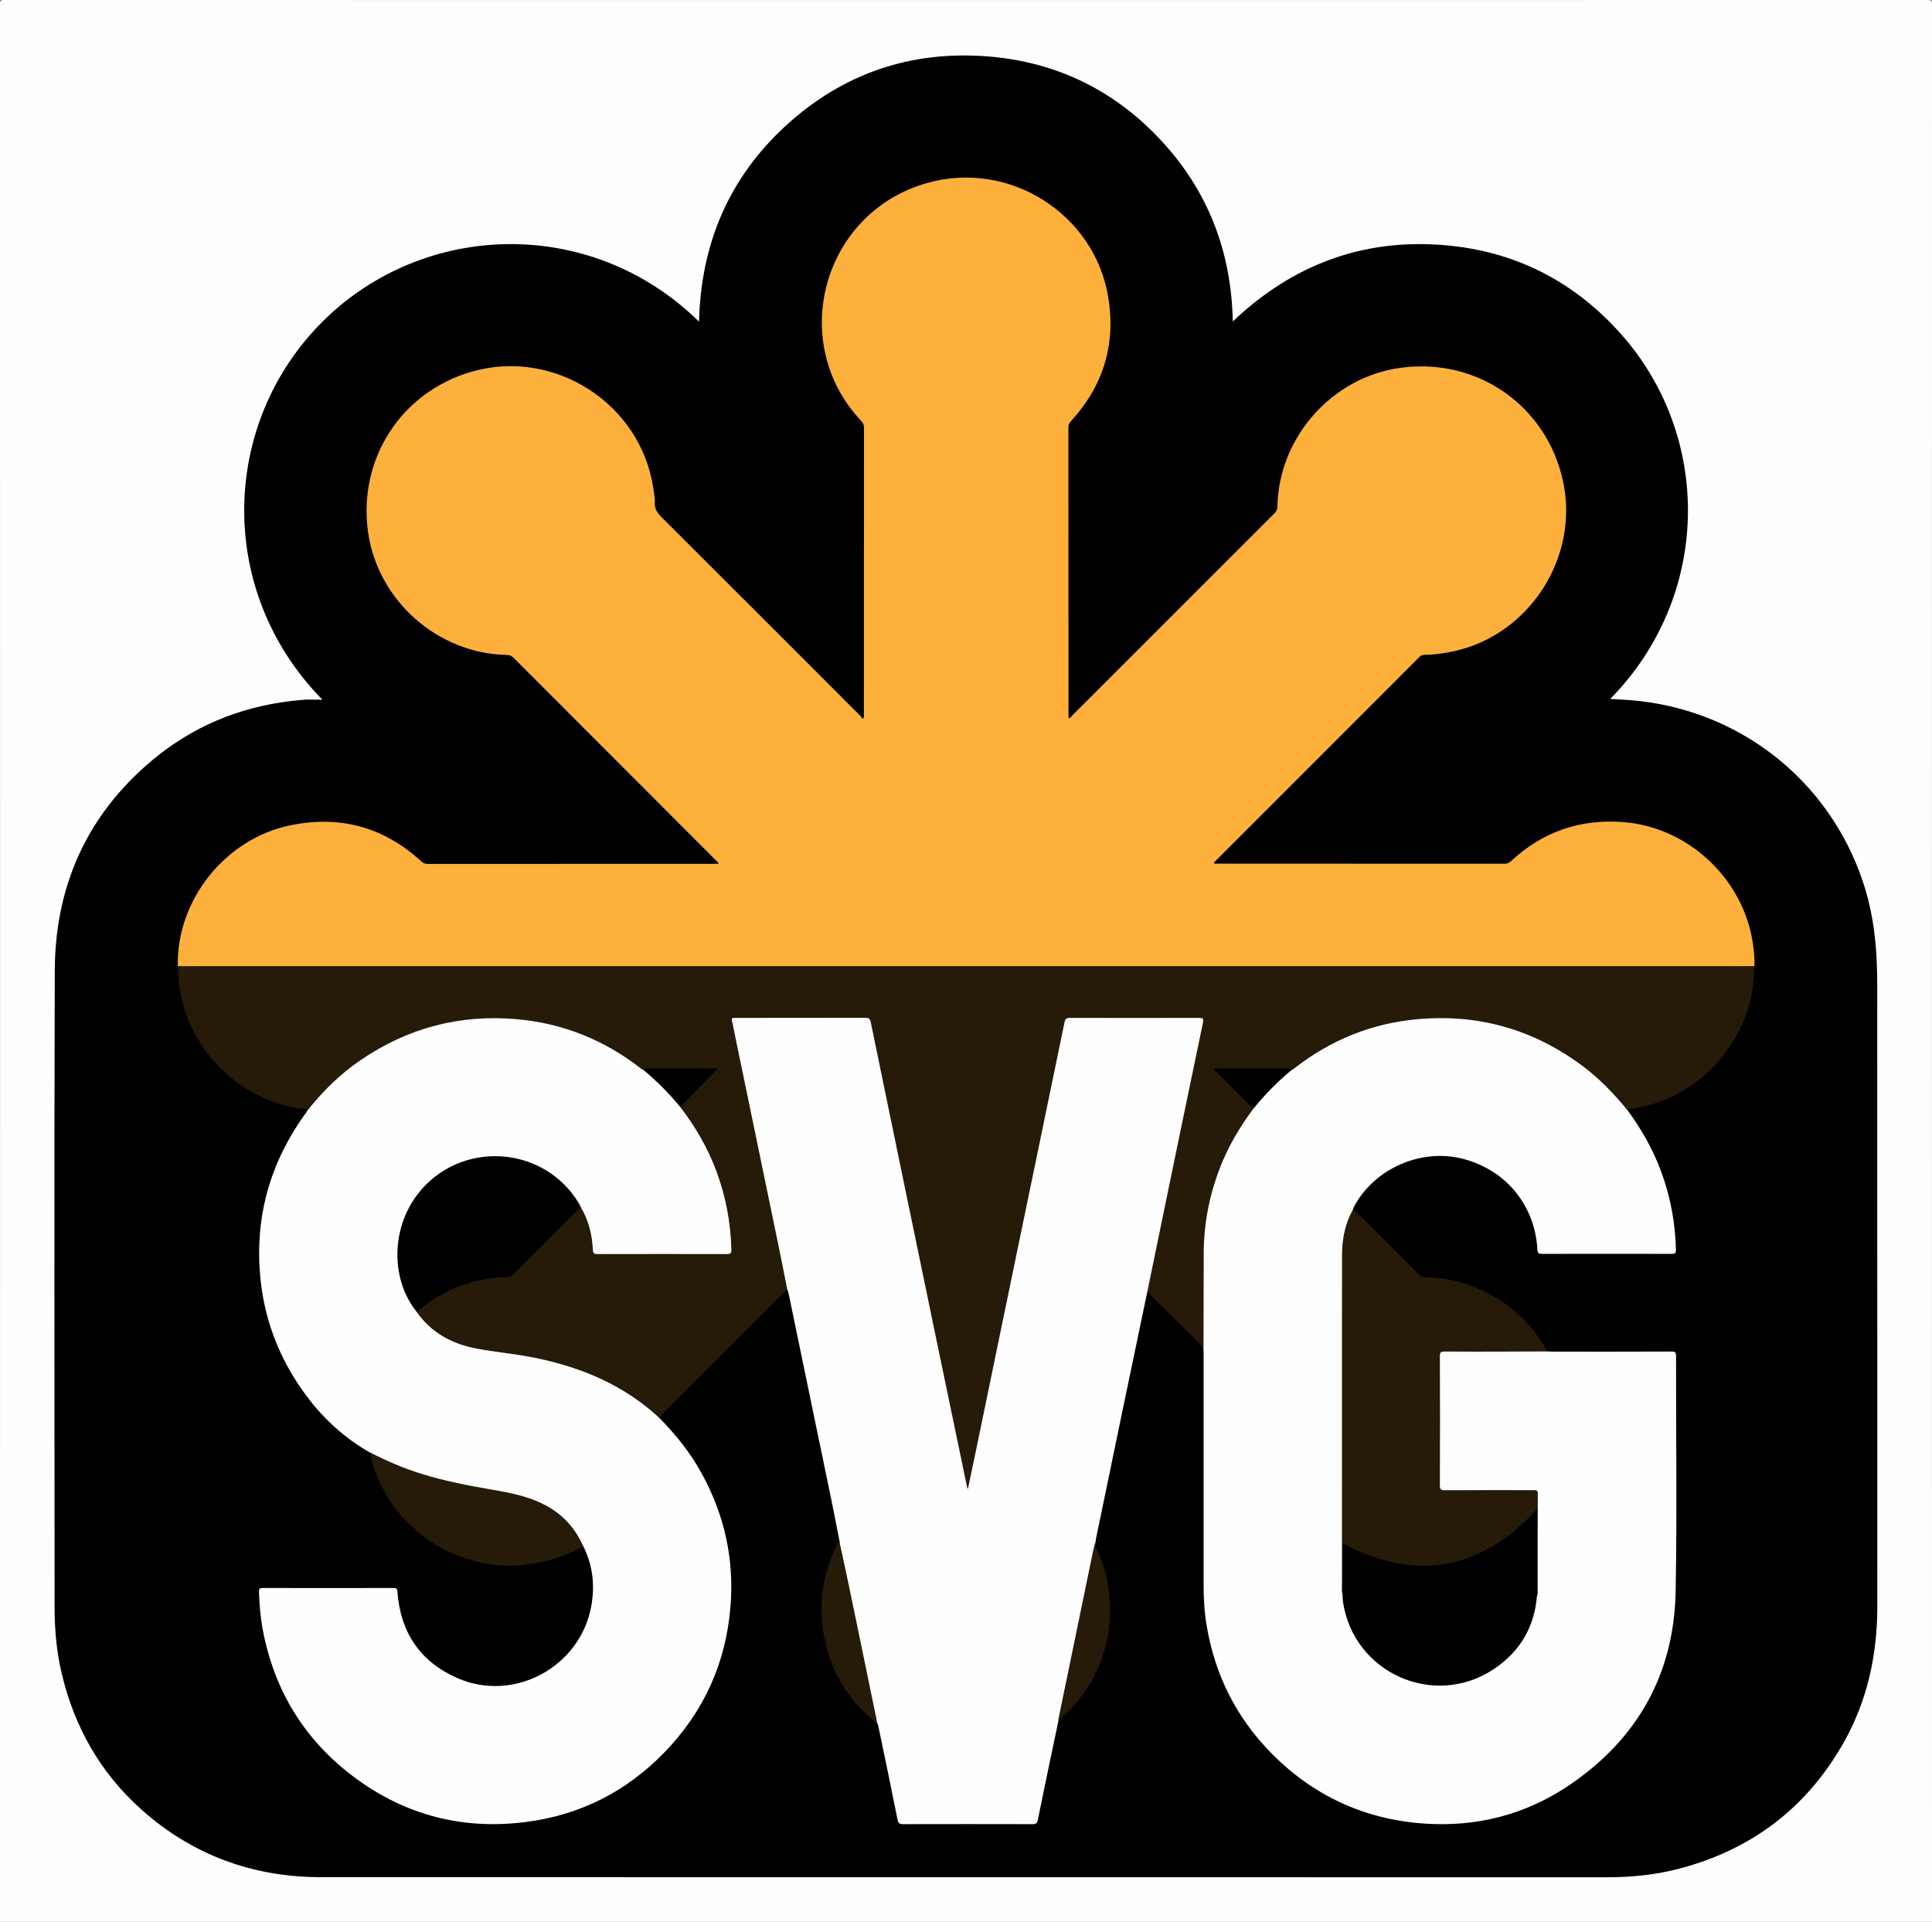 <?xml version="1.0" encoding="utf-8"?>
<!-- Generator: Adobe Illustrator 22.1.0, SVG Export Plug-In . SVG Version: 6.00 Build 0)  -->
<svg version="1.1" id="Слой_1" xmlns="http://www.w3.org/2000/svg" xmlns:xlink="http://www.w3.org/1999/xlink" x="0px" y="0px"
	 viewBox="0 0 2000.2 1989.6" style="enable-background:new 0 0 2000.2 1989.6;" xml:space="preserve">
<rect x="0" y="0" width="2000.2" height="1989.6" fill="#808080" stroke="none"/>
<g>
	<path style="fill:#FDFDFD;" d="M999.6,2000.1c-331.7,0-663.3,0-995,0.1c-3.7,0-4.6-0.8-4.6-4.6C0.1,1331.9,0.1,668.3,0,4.6
		C0,0.8,0.8,0,4.6,0c663.7,0.1,1327.3,0.1,1991,0c3.7,0,4.6,0.8,4.6,4.6c-0.1,663.7-0.1,1327.3,0,1991c0,3.7-0.8,4.6-4.6,4.6
		C1663.6,2000.1,1331.6,2000.1,999.6,2000.1z"/>
	<path d="M333.8,724.4c-110.7-112.8-105.1-286.1-0.3-391c104.7-104.8,278.5-110.2,390.2-0.4c2-80.4,30.8-148.8,90-203
		c59.3-54.3,130.1-78.1,210.1-71.5c70.9,5.9,131.1,35.6,179.3,88c48.2,52.4,71.8,114.9,73.2,186.3c61.3-58.2,133.7-85.8,217.9-79.1
		c73.8,5.9,135.7,37.4,184.7,92.9c93.3,105.5,93.5,269.7-11.8,377c7.1,0.4,13.8,0.7,20.4,1.2c111.5,8.8,205.2,81.6,240.9,187.2
		c9,26.5,13.2,53.8,14.5,81.8c0.9,18.8,0.6,37.6,0.6,56.4c0.1,204.2,0,408.3,0.1,612.5c0,50.2-10.2,98-35.1,141.8
		c-38.7,68.1-96.5,111.4-172.4,130.7c-24,6.1-48.4,8.3-73.1,8.3c-443.5,0-886.9,0-1330.4-0.1c-70.7,0-133.4-22.8-186.3-70.1
		c-42.2-37.7-69-84.9-82.2-139.9c-5.5-22.9-7.6-46.2-7.6-69.8c0-219.5-0.5-439,0.2-658.5c0.3-87.6,33.2-161.4,101-218.1
		c41.5-34.7,89.6-54.8,143.3-61.2c5.3-0.6,10.6-1.2,15.9-1.5C322.2,724.2,327.3,724.4,333.8,724.4z"/>
	<path style="fill:#FDB03B;" d="M184.1,1000c-1.4-68.4,49.3-132,117.1-145.7c51.1-10.4,96.3,2,134.9,37.4c2,1.8,3.8,2.7,6.6,2.7
		c99.3-0.1,198.6-0.1,298-0.1c1,0,1.9,0,3,0c-0.1-2.1-1.6-2.7-2.6-3.7C671.3,820.8,601.6,751,531.9,681.2c-2.1-2.1-4.2-3.2-7.3-3.2
		c-71.6-1.3-133.8-56.5-143.6-127.5c-10.4-75.4,34.4-144.7,107.3-165.7c85.3-24.6,174.9,32.8,188,120.3c0.7,4.9,1.9,10,1.6,14.9
		c-0.4,6.7,2.5,10.9,7,15.4c68.7,68.5,137.2,137.1,205.8,205.7c0.9,0.9,1.5,2.1,2.3,3.2c2.1-1.8,1.4-3.4,1.4-4.7
		c0-98.8,0-197.6,0.1-296.5c0-2.9-0.7-5-2.7-7.1c-77-81.5-40.3-215.5,67.5-246.4c85-24.4,173.9,31.3,188.1,118.3
		c8,49-5.3,91.9-38.9,128.4c-1.5,1.7-2.4,3.3-2.4,5.7c0.1,100,0.1,200,0.1,300c0,0.5,0.1,1,0.2,1.5c1.8,0.1,2.5-1.5,3.4-2.5
		c69.9-69.9,139.8-139.7,209.7-209.6c2-2,2.9-4,3-6.9c1.3-71.8,56.5-134,127.4-143.7c79.4-10.9,151,38.9,168.2,116.9
		c17.3,78.4-34.1,159.1-112.4,176.4c-10.1,2.2-20.3,3.8-30.7,3.8c-2.1,0-3.7,0.5-5.3,2.1c-70.8,70.9-141.6,141.7-212.4,212.5
		c-0.2,0.2-0.4,0.5-0.6,0.8c0.7,1.4,2,0.8,3.1,0.8c99.3,0,198.6,0,298,0.1c2.7,0,4.6-0.9,6.6-2.7c32.7-30.6,71.7-43.8,116.2-40.4
		c67,5.1,124,58.5,134,124.8c1.2,7.9,2.1,15.9,1.8,23.9c-1.4,1.4-3.2,1.6-5.1,1.7c-2.2,0.1-4.3,0.1-6.5,0.1
		c-536.2,0-1072.5,0-1608.7,0C191.8,1001.7,187.7,1002.8,184.1,1000z"/>
	<path style="fill:#FEFEFE;" d="M1602.1,1399.1c1.8,0.1,3.6,0.2,5.5,0.2c41,0,82,0.1,123-0.1c3.8,0,4.6,0.9,4.6,4.7
		c-0.1,81.2,1.1,162.3-0.4,243.5c-1.6,86-39.7,153.4-111,201.3c-45,30.2-95.3,42.9-149.3,39.2c-62.1-4.3-115.3-29-158.9-73.5
		c-35.7-36.5-57.6-80.2-66.2-130.5c-2.4-13.8-3.3-27.8-3.3-41.8c0-80.5,0-161,0-241.5c0-1.8-0.1-3.7-0.2-5.5
		c-1.3-2.3-1.3-4.8-1.3-7.3c0-32.6-0.6-65.3,0.2-97.9c0.7-32.1,8-62.9,21.4-92.3c8.2-18,18.1-34.8,30.3-50.3
		c6.1-7.7,12.7-15,19.5-22c6.8-7,14.2-13.6,21.9-19.7c33.8-26.7,71.8-43.8,114.4-50.2c46.6-7,91.9-1.9,135.4,16.9
		c25.8,11.1,48.8,26.3,69.6,45.2c8.7,7.9,16.2,16.7,23.9,25.4c1.6,1.8,3.4,3.7,3.7,6.4c14.3,19.5,26.3,40.3,34.7,63.1
		c9.8,26.3,14.8,53.4,15.5,81.4c0.1,3.6-1,4.3-4.4,4.3c-44.8-0.1-89.6-0.1-134.4,0c-3.2,0-4.4-0.5-4.6-4.2
		c-2.5-46.1-32.5-82.6-77.1-94.2c-43.8-11.4-92.8,10.6-113.4,50.7c-0.2,0.4-0.3,1-0.4,1.4c0.5,2.3-0.6,4.2-1.5,6.2
		c-6.2,13.9-8.6,28.7-8.7,43.8c-0.1,83.1-0.1,166.2,0,249.3c0,30.1-0.3,60.3-0.2,90.4c0,2.3-0.2,4.7,0.3,7c0.9,14.3,4,28,10.8,40.7
		c16.4,30.5,41.7,48.6,76.1,53.5c51.6,7.4,102.9-28.3,111.7-83.8c0.4-2.8,0.2-5.7,0.9-8.4c0.5-2,0.3-4,0.3-6
		c-0.1-30.6,0.2-61.3-0.2-91.9c-0.1-7.6-0.3-7.9-7.9-7.9c-26.8,0-53.6,0-80.5,0c-2,0-4,0.1-6-0.1c-5.1-0.4-6.3-1.6-6.6-6.8
		c-0.2-4.3-0.1-8.7-0.1-13c0-37.8,0-75.6,0-113.4c0-1.8,0-3.7,0-5.5c0.2-7.3,1.2-8.4,8.5-8.5c32.5-0.1,65,0,97.4,0
		C1597.8,1397.5,1600.1,1397.7,1602.1,1399.1z"/>
	<path style="fill:#261A09;" d="M1298.2,1147.1c-14.8,19.6-27.1,40.5-35.8,63.5c-10.7,28.2-16.2,57.5-16.2,87.7
		c0,32.3-0.1,64.5-0.2,96.8c-18-17.9-36-35.7-54-53.6c-1.4-1.4-2.4-3.3-4.7-3.4c-1.8-2-0.8-4.2-0.3-6.2c8.2-39.3,16.3-78.7,24.4-118
		c7-34.1,14.1-68.2,21.2-102.3c3.5-16.6,6.9-33.3,10.4-49.9c1.2-5.7,0.8-6.1-4.9-6.1c-42.5,0-85,0-127.5,0c-6.3,0-6.6,0.3-7.9,6.5
		c-12.4,59.6-24.7,119.1-37,178.7c-15.8,76.4-31.7,152.7-47.4,229.1c-4.5,21.7-8.8,43.5-13.6,65.1c-0.5,2.2-0.5,5.8-2.9,5.8
		c-3,0-2.6-3.7-3.1-5.9c-11.7-56.1-23.3-112.3-35-168.4c-17.1-82.6-34.3-165.1-51.3-247.7c-3.9-18.8-7.9-37.5-11.7-56.3
		c-1.3-6.4-1.8-6.8-8.2-6.8c-42.5,0-85,0-127.5,0c-5.8,0-5.9,0.1-4.7,6c16.9,82.9,34.4,165.8,51.4,248.7c1.3,6.2,2.7,12.4,3.9,18.6
		c0.4,2.1,1.2,4.3-0.5,6.2c-1.3,1.1-2.6,2.1-3.7,3.2c-41.6,41.6-83.2,83.1-124.7,124.7c-1.5,1.5-3.5,2.7-3.6,5.2
		c-3.7-0.2-5.7-3.2-8.1-5.3c-29.1-25.5-63.2-40.9-100.1-51.1c-23.1-6.3-46.8-8.7-70.3-12.5c-14.9-2.5-29.9-5.2-43.4-12.7
		c-10.8-6-19.7-14.1-27.7-23.4c-1.2-1.4-2.4-2.8-2.6-4.7c0.5-2.3,2.3-3.6,4-4.9c23.2-18,49.1-29,78.5-31.9c3.8-0.4,7.6-1,11.4-0.9
		c3.4,0.1,5.5-2,7.6-4.2c20.9-21,41.9-41.9,62.9-62.8c1.9-1.9,3.5-4.7,6.9-4.1c1.5,0.7,2.3,1.9,2.9,3.3c4.8,10.7,8.5,21.6,9.7,33.4
		c1.2,11.6,0.1,10.1,11.1,10.2c41,0.1,81.9,0,122.9,0c6.9,0,7.2-0.1,7-6.9c-1.1-30.8-8-60.3-20.1-88.6
		c-7.4-17.2-16.8-33.2-28.1-48.2c-1.5-2-3.3-3.8-3.7-6.4c0.2-1.8,1.5-2.9,2.6-4.1c11.5-11.5,23-23.1,35-35
		c-25.6,0.2-50.8-0.2-76.1,0.2c-1.8-0.1-3-1.3-4.3-2.3c-35.4-27.1-75.2-43.5-119.4-48.6c-43-4.9-84.7,0.6-124.7,17.9
		c-26.4,11.4-50.2,26.8-70.9,46.8c-8.4,8.1-16.3,16.6-23.7,25.6c-1.1,1.3-1.7,3.4-4.1,2.9c-2.5-3.4-6.5-2-9.7-2.6
		c-25.5-4.5-48.5-14.6-68.6-31c-26.7-21.8-44-49.4-52-82.8c-2.6-11-4.2-22.1-3.7-33.5c1.8,0,3.7,0.1,5.5,0.1
		c540.3,0,1080.6,0,1620.9,0c1.8,0,3.7-0.1,5.5-0.1c0,35-11,66.2-32.8,93.5c-18.1,22.6-40.9,38.7-68.3,48.1c-8.8,3-17.8,5.2-27,6.5
		c-1.2,0.2-2.3,0.2-3,1.4c-14-17.2-29.3-33.2-47.2-46.4c-50.5-37.5-107.1-53.6-169.7-48.1c-48.1,4.2-91.1,21.7-129.1,51.7
		c-0.2,0.2-0.6,0.3-0.9,0.4c-5.3,0.8-10.6,0.5-15.9,0.5c-19.1,0-38.3,0-57.4,0c-1.6,0-3.3-0.4-5.2,0.6
		c11.9,11.9,23.6,23.6,35.4,35.4C1296.1,1144.6,1297.5,1145.5,1298.2,1147.1z"/>
	<path style="fill:#FEFEFE;" d="M704.3,1146.1c15.6,20.3,28.4,42.2,37.3,66.2c9.8,26.3,14.9,53.4,15.6,81.5c0.1,4-1.2,4.5-4.7,4.5
		c-44.7-0.1-89.3-0.1-134,0c-3.7,0-4.5-0.9-4.7-4.6c-0.8-15.4-4.3-30.2-12.4-43.7c-1.9-0.7-2.5-2.6-3.5-4.1
		c-22.2-33.6-53.5-49.9-93.7-47.3c-48,3.2-86.9,42.6-91,90.4c-2,23.4,3.5,44.5,16.1,64.1c1,1.5,2.3,2.9,2,5
		c15.4,21.9,36.9,33.4,62.9,38.2c20,3.7,40.2,5.4,60.1,9.5c48.2,9.9,92.2,28.4,128.7,62.5c16.8,17.2,31.8,35.8,43.4,57
		c23.6,42.9,33.8,88.7,29.9,137.4c-4.6,59-27.8,109.9-69.1,152.2c-39.1,40-86.7,64.1-142.2,71.3c-65.4,8.5-125.2-6.8-178-46.1
		c-51.7-38.5-83.3-90.1-95.1-153.6c-2.3-12.6-3.3-25.4-3.8-38.2c-0.1-3.1,0.5-4.3,3.9-4.3c45.2,0.1,90.3,0.1,135.5,0
		c3.7,0,3.7,1.6,4,4.4c3.2,41.9,23.7,72.2,62.3,89c58.7,25.6,127.3-12,138.4-75c3.8-21.3,1.5-41.7-8.1-61.2
		c-2.7-2.2-3.9-5.4-5.6-8.2c-6.7-11.3-15.4-21-26.2-28.5c-9.9-6.8-21.2-11.2-32.8-14.3c-17.7-4.8-35.9-7.3-53.9-10.7
		c-33.7-6.4-66.4-15.7-97-31.5c-2-1.1-4.4-1.8-5.4-4.1c-25.6-14.6-47.2-33.9-64.9-57.4c-26.8-35.5-43.3-75.2-48.3-119.5
		c-7.3-64.7,8.9-123.2,47.3-175.6c0.3-0.4,0.5-0.8,0.7-1.3c16-20.2,34.1-38.2,55.5-52.7c48.7-33.2,102.4-47.4,161.1-42.3
		c48.3,4.2,91.5,21.7,129.6,51.6c0.3,0.2,0.6,0.3,0.9,0.4c1.7-0.1,2.8,1,3.9,1.9c12.7,10.2,24,21.9,34.3,34.6
		C704,1144.1,704.5,1145,704.3,1146.1z"/>
	<path style="fill:#FEFEFE;" d="M815.1,1335.1c-3.2-15.8-6.2-31.6-9.5-47.4c-15.1-73.3-30.3-146.5-45.5-219.8
		c-0.8-3.7-1.3-7.5-2.3-11.2c-0.6-2.3,0.1-2.9,2.3-2.9c3.7,0.1,7.3,0,11,0c41.5,0,83,0,124.5-0.1c3.5,0,5,0.6,5.9,4.6
		c22.8,110.9,45.8,221.8,68.8,332.7c10.3,49.5,20.6,99,30.9,148.5c0.1,0.4,0.3,0.8,0.8,2.2c2.8-13.6,5.5-26.2,8.2-38.9
		c15.1-73.3,30.3-146.6,45.4-219.8c15.5-74.9,31.1-149.8,46.5-224.7c0.7-3.5,2-4.5,5.5-4.5c44.7,0.1,89.3,0.1,134,0
		c4.5,0,4.5,1.4,3.8,5.1c-13.3,63.5-26.4,127-39.5,190.5c-6.1,29.6-12.2,59.3-18.3,88.9c-9.1,43.5-18.1,86.9-27.2,130.4
		c-8.6,41.2-17.1,82.4-25.6,123.6c-0.3,1.3-0.4,2.6-0.5,3.9c-5.7,40.1-15.8,79.3-23.5,119c-3.8,19.8-8,39.5-12.3,59.2
		c-0.6,2.8-1.4,5.5-2.9,7.9c-7.1,33.8-14.2,67.7-21.1,101.5c-0.8,3.7-2,4.8-5.7,4.7c-44.6-0.1-89.3-0.1-133.9,0
		c-3.8,0-5-1.1-5.7-4.8c-6.5-32.6-13.3-65.1-20.1-97.7c-0.1-0.6-0.5-1.2-0.8-1.8c-3.3-5.8-3.7-12.4-5-18.7
		c-11.2-54.5-22.8-108.9-33.8-163.4c-0.4-2-1-3.9-0.2-5.9c-2.8-14-5.4-28-8.3-42c-14.9-72.2-29.9-144.4-44.9-216.7
		C815.8,1336.6,815.4,1335.9,815.1,1335.1z"/>
	<path style="fill:#261A09;" d="M1602.1,1399.1c-16.5,0.1-32.9,0.2-49.4,0.2c-19,0-38,0.1-56.9-0.1c-3.7,0-5.2,0.6-5.1,4.8
		c0.2,44.6,0.2,89.2,0,133.9c0,4,1.2,4.9,5,4.9c30.6-0.2,61.3-0.1,91.9-0.1c2.7,0,4.6-0.2,4.5,3.8c-0.2,33.3-0.1,66.6-0.1,99.9
		c0,2,0.2,4-0.7,5.9c-2.2-2.2-1.5-5-1.5-7.6c-0.1-24.5,0-48.9-0.1-73.4c0-1.6,0.5-3.3-0.1-4.3c-57.5,59.8-123,71.6-197.4,33.8
		c-1.2,1.4-0.6,3.3-0.6,5.1c-0.1,12.7,0,25.3-0.1,38c0,2.3,0.5,4.7-1.6,6.5c-1.1-2.7-0.6-5.6-0.6-8.4c0-114.1,0-228.1,0.1-342.2
		c0-16.8,3-33,11.5-47.8c1.5,1.3,3.1,2.5,4.5,3.9c21,20.9,41.9,41.9,62.8,62.8c2.1,2.1,4.1,3.3,7.3,3.4c32.1,0.9,61,11.2,86.7,30.5
		C1578.9,1365.2,1592.1,1380.8,1602.1,1399.1z"/>
	<path style="fill:#261A09;" d="M383.2,1503.7c17.3,8.9,35.1,16.6,53.7,22.3c23.7,7.3,48,12,72.4,16.2c20.7,3.5,41.3,7.6,59.6,18.5
		c16.1,9.6,27.5,23.3,35.1,40.3c-7.2,3.3-14.4,6.9-21.8,9.8c-13.2,5.2-26.9,7.8-41,9.4c-23.5,2.5-45.9-1.6-67.7-9.9
		c-16.4-6.3-31-15.6-44.3-27.3c-16.5-14.5-28.9-31.9-37.7-51.9C387.8,1522.4,384.4,1513.4,383.2,1503.7z"/>
	<path style="fill:#261A09;" d="M869.1,1596.1c3.3,15.4,6.7,30.7,9.9,46.2c9.6,46,19,92,28.5,137.9c0.3,1.3,0.3,2.6,0.5,3.9
		c-29.4-22.9-47.8-52.7-54.7-89.2c-5.8-31.1-2.6-61.4,10.9-90.4C865.7,1601.6,866,1598.1,869.1,1596.1z"/>
	<path style="fill:#261A09;" d="M1095.3,1782.1c12.1-58.5,24.1-117,36.2-175.5c0.7-3.6,1.7-7.1,2.5-10.6c0.2,2.6,0.1,5.2,1.3,7.8
		c6.9,14,11,28.8,12.8,44.2c3,25.5,0.4,50.4-9.3,74.3c-8.1,20-19.8,37.6-35.6,52.2C1100.6,1777,1098,1779.6,1095.3,1782.1z"/>
	<path d="M1389.9,1650.4c0.1-15.5,0.2-31,0.3-46.5c0-2,0-3.9,0-5.8c75.9,39.6,142.5,27.9,201-35.5c0,30,0,59.8,0,89.6
		c-2.6,32.5-17.8,57.9-44.7,75.8c-62.1,41.4-145.7,3.6-156.2-70.2C1390,1655.4,1390,1652.9,1389.9,1650.4z"/>
	<path d="M1298.2,1147.1c-0.9-0.4-2-0.6-2.6-1.2c-13-12.9-25.9-25.9-38.8-38.7c0.6-1.7,1.8-1.1,2.6-1.1c24.8,0,49.6,0,74.5,0
		c1.4,0,3-0.4,4.2,0.9C1323.4,1119,1310.2,1132.5,1298.2,1147.1z"/>
	<path d="M431.3,1358c-26.8-33.3-26.4-85.5,0.7-121.2c43.3-56.8,130.6-52.1,167.4,9.1c0.8,1.3,1.3,2.7,2,4c-2,0.7-3.1,2.4-4.5,3.8
		c-21.7,21.6-43.4,43.3-65,65c-2.1,2.1-4.1,3.3-7.3,3.4c-32,0.9-60.8,11.1-86.3,30.3C435.9,1354.2,433.6,1356.2,431.3,1358z"/>
	<path d="M704.3,1146.1c-11.8-14.4-24.8-27.4-39.1-39.2c1.1-1.1,2.5-0.8,3.8-0.8c24.1,0,48.2,0,72.4,0c0.6,0,1.3,0.1,1.6,0.1
		C730.1,1119.5,717.2,1132.8,704.3,1146.1z"/>
</g>
</svg>
